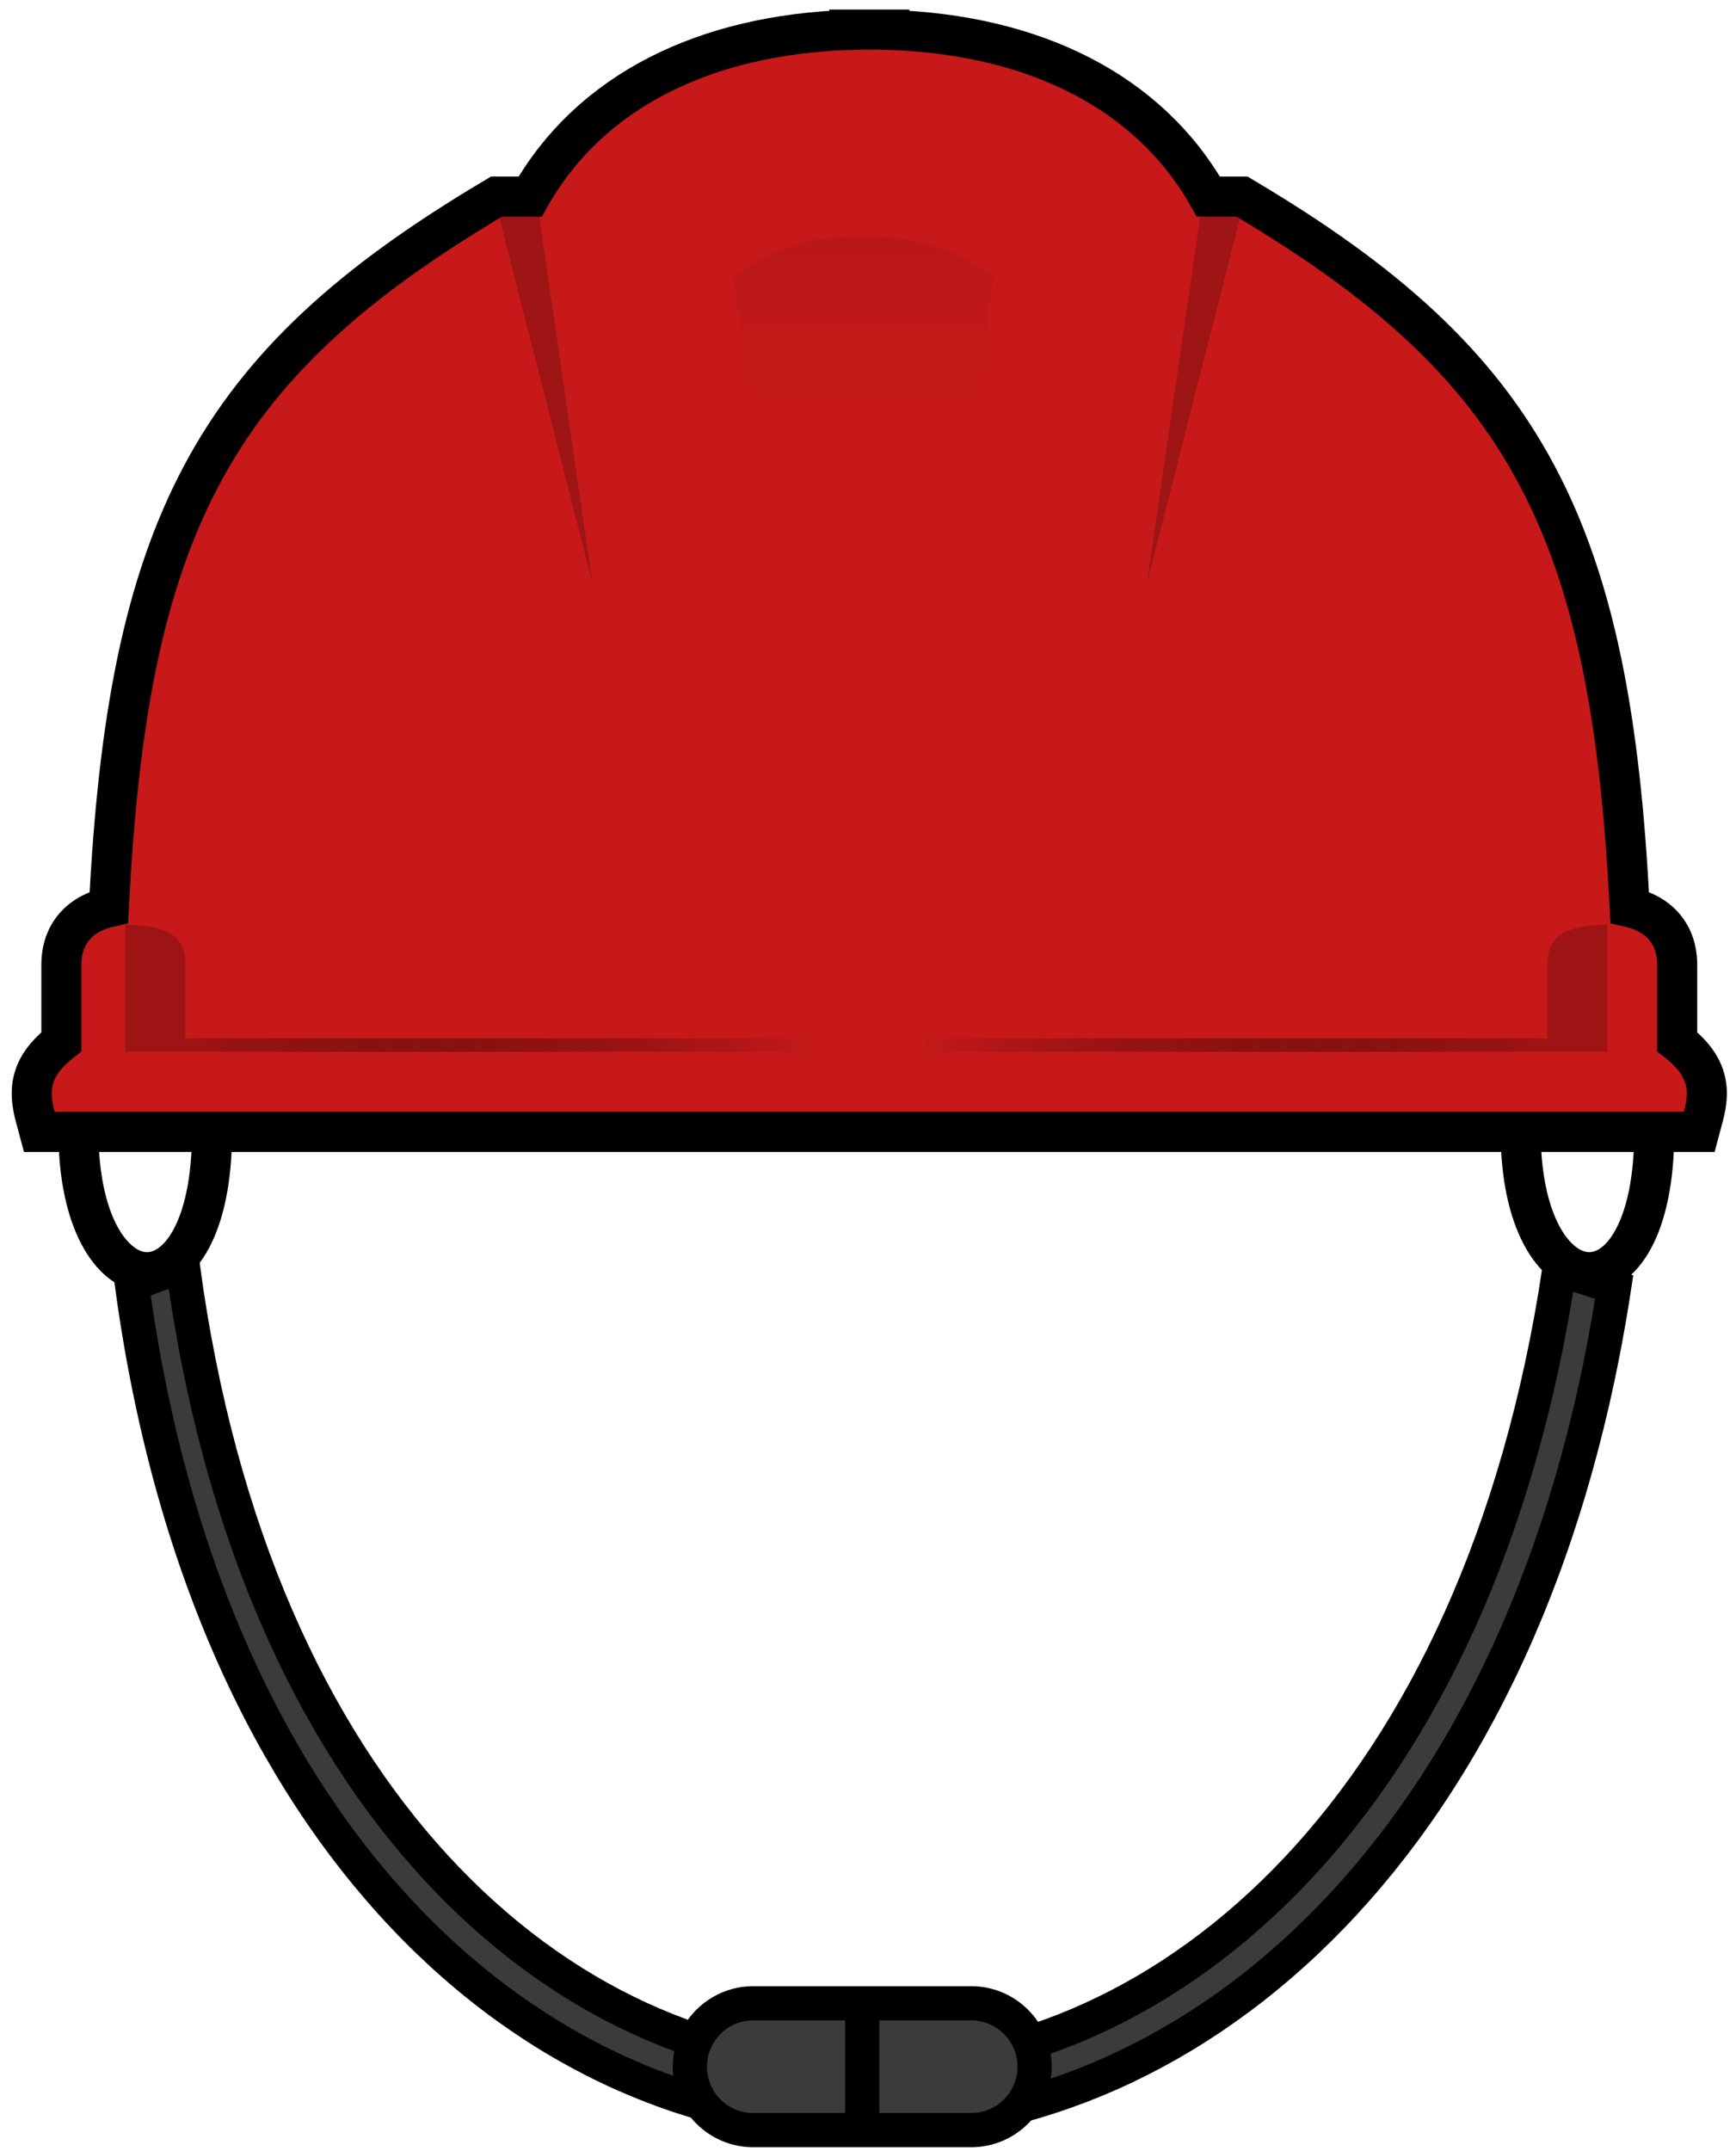 <svg width="130" height="161" viewBox="0 0 130 161" fill="none" xmlns="http://www.w3.org/2000/svg">
<path d="M120.877 96.334C108.095 179.974 21.239 180.279 9.877 96.113L13.683 94.715C24.447 174.843 104.808 174.79 116.777 94.993L120.877 96.334Z" fill="#3B3B3B" stroke="black" stroke-width="2.56"/>
<path d="M51.661 154.683C51.661 152.062 53.786 149.937 56.407 149.937H64.567H72.728C75.349 149.937 77.474 152.062 77.474 154.683C77.474 157.304 75.349 159.429 72.728 159.429H64.567H56.407C53.786 159.429 51.661 157.304 51.661 154.683Z" fill="#3B3B3B"/>
<path d="M64.567 149.937H56.407C53.786 149.937 51.661 152.062 51.661 154.683V154.683C51.661 157.304 53.786 159.429 56.407 159.429H64.567M64.567 149.937H72.728C75.349 149.937 77.474 152.062 77.474 154.683V154.683C77.474 157.304 75.349 159.429 72.728 159.429H64.567M64.567 149.937V159.429" stroke="black" stroke-width="2.56"/>
<path d="M90.491 14.715C86.016 6.808 77.389 2.594 66.596 2.239V2.215H65.096H63.596V2.239C52.803 2.594 44.176 6.808 39.701 14.715H37.596H37.183L36.828 14.926C26.465 21.107 19.529 27.22 15.071 35.625C10.76 43.753 8.854 53.863 8.156 67.901C7.412 68.071 6.706 68.363 6.11 68.838C5.089 69.651 4.596 70.834 4.596 72.215V77.967C3.719 78.665 3.039 79.401 2.674 80.294C2.202 81.445 2.368 82.564 2.647 83.603L2.945 84.715H4.096H63.596H65.096H66.596H126.096H127.247L127.545 83.603C127.824 82.564 127.99 81.445 127.518 80.294C127.153 79.401 126.473 78.665 125.596 77.967V72.215C125.596 70.834 125.103 69.651 124.082 68.838C123.486 68.363 122.78 68.071 122.036 67.901C121.339 53.863 119.432 43.753 115.121 35.625C110.663 27.22 103.727 21.107 93.364 14.926L93.009 14.715H92.596H90.491Z" fill="#C71919" stroke="black" stroke-width="3"/>
<path d="M44.377 43.715L40.377 16.215H37.377L44.377 43.715Z" fill="black" fill-opacity="0.2"/>
<path d="M85.877 43.715L89.877 16.215H92.877L85.877 43.715Z" fill="black" fill-opacity="0.2"/>
<g filter="url(#filter0_i_21_65)">
<path d="M64.377 13.716C60.094 13.755 58.047 14.61 54.877 16.715L57.877 36.216C60.741 33.829 60.887 32.765 64.377 32.715C68.067 32.667 68.877 33.716 71.877 36.216L74.377 16.716C71.207 14.61 69.16 13.755 64.877 13.716V13.715C64.744 13.714 64.614 13.714 64.485 13.715C64.449 13.715 64.413 13.716 64.377 13.716Z" fill="url(#paint0_linear_21_65)"/>
</g>
<path d="M9.377 78.715V69.215C13.377 69.215 13.877 70.715 13.877 72.215V78.715H9.377Z" fill="black" fill-opacity="0.21"/>
<path d="M120.377 78.715V69.215C116.377 69.215 115.877 70.715 115.877 72.215V78.715H120.377Z" fill="black" fill-opacity="0.21"/>
<rect x="13.877" y="77.715" width="47" height="1" fill="url(#paint1_linear_21_65)"/>
<rect width="47" height="1" transform="matrix(-1 0 0 1 115.877 77.715)" fill="url(#paint2_linear_21_65)"/>
<path d="M5.877 84.715C5.877 98.215 15.877 99.215 15.877 84.715" stroke="black" stroke-width="3"/>
<path d="M113.877 84.715C113.877 98.215 123.877 99.215 123.877 84.715" stroke="black" stroke-width="3"/>
<defs>
<filter id="filter0_i_21_65" x="54.877" y="13.715" width="19.5" height="26.501" filterUnits="userSpaceOnUse" color-interpolation-filters="sRGB">
<feFlood flood-opacity="0" result="BackgroundImageFix"/>
<feBlend mode="normal" in="SourceGraphic" in2="BackgroundImageFix" result="shape"/>
<feColorMatrix in="SourceAlpha" type="matrix" values="0 0 0 0 0 0 0 0 0 0 0 0 0 0 0 0 0 0 127 0" result="hardAlpha"/>
<feOffset dy="4"/>
<feGaussianBlur stdDeviation="2"/>
<feComposite in2="hardAlpha" operator="arithmetic" k2="-1" k3="1"/>
<feColorMatrix type="matrix" values="0 0 0 0 0 0 0 0 0 0 0 0 0 0 0 0 0 0 0.25 0"/>
<feBlend mode="normal" in2="shape" result="effect1_innerShadow_21_65"/>
</filter>
<linearGradient id="paint0_linear_21_65" x1="64.627" y1="-151.785" x2="64.627" y2="36.216" gradientUnits="userSpaceOnUse">
<stop/>
<stop offset="0.946" stop-color="#C71919"/>
</linearGradient>
<linearGradient id="paint1_linear_21_65" x1="13.877" y1="78.215" x2="60.877" y2="78.215" gradientUnits="userSpaceOnUse">
<stop stop-opacity="0.2"/>
<stop offset="1" stop-color="#C71919"/>
</linearGradient>
<linearGradient id="paint2_linear_21_65" x1="0" y1="0.5" x2="47" y2="0.5" gradientUnits="userSpaceOnUse">
<stop stop-opacity="0.2"/>
<stop offset="1" stop-color="#C71919"/>
</linearGradient>
</defs>
</svg>
